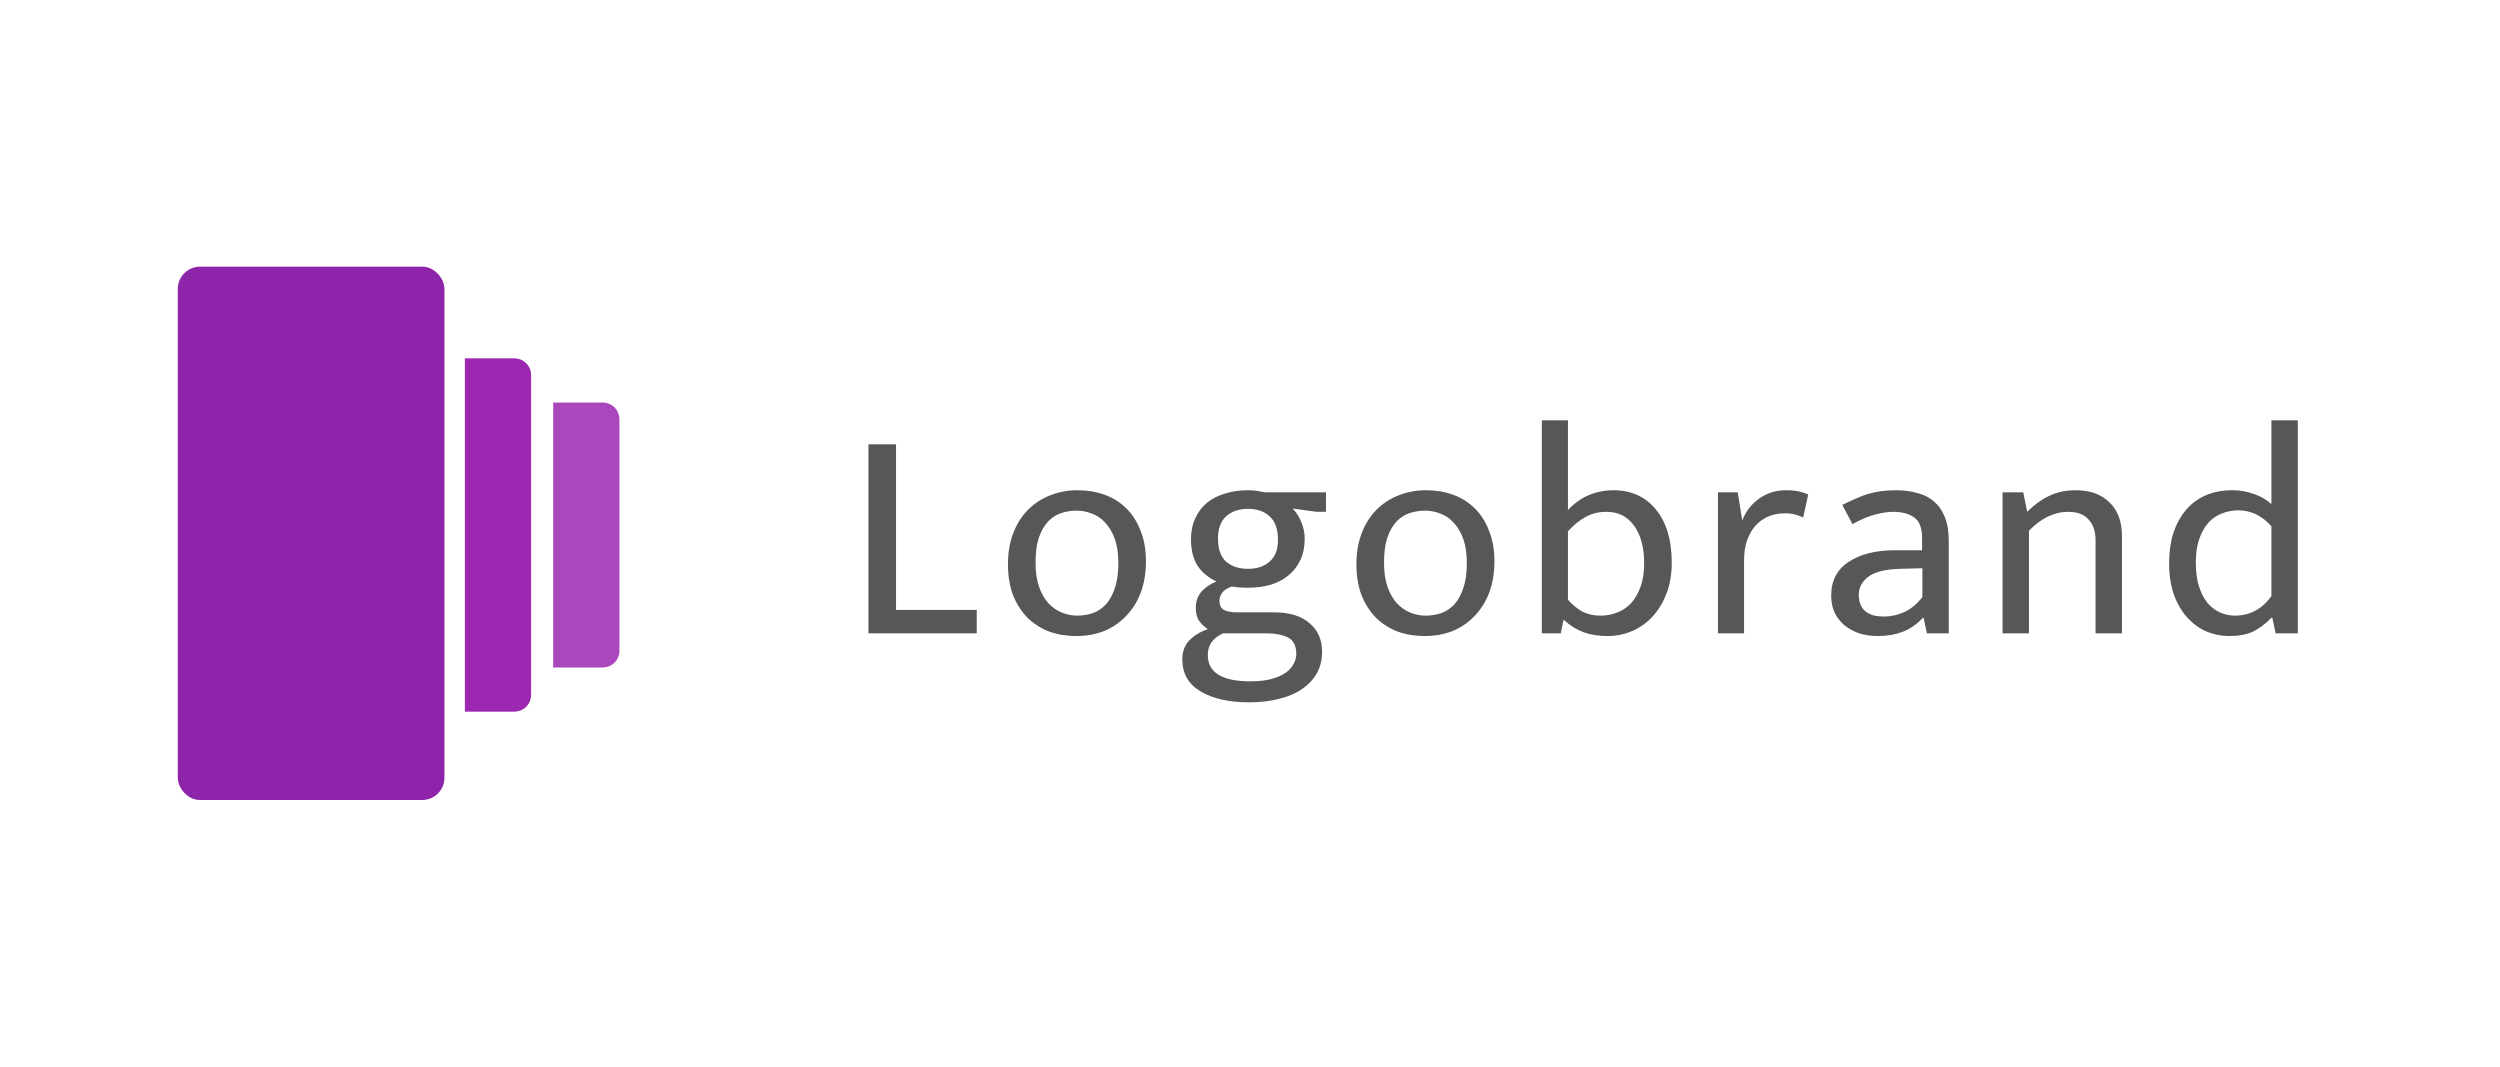 <svg width="225" height="96" viewBox="0 0 225 96" fill="none" xmlns="http://www.w3.org/2000/svg">
<path d="M78.16 39.99H80.644V54.894H87.907V57H78.16V39.99ZM103.136 50.52C103.136 51.582 102.974 52.536 102.65 53.382C102.326 54.21 101.876 54.912 101.3 55.488C100.742 56.064 100.085 56.505 99.329 56.811C98.573 57.099 97.754 57.243 96.873 57.243C95.99 57.243 95.171 57.108 94.415 56.838C93.677 56.55 93.029 56.136 92.472 55.596C91.931 55.038 91.499 54.363 91.175 53.571C90.87 52.761 90.716 51.834 90.716 50.79C90.716 49.728 90.879 48.783 91.203 47.955C91.526 47.127 91.968 46.434 92.525 45.876C93.102 45.3 93.767 44.868 94.523 44.58C95.279 44.274 96.099 44.121 96.981 44.121C97.862 44.121 98.672 44.256 99.41 44.526C100.166 44.796 100.814 45.201 101.354 45.741C101.912 46.281 102.344 46.956 102.65 47.766C102.974 48.558 103.136 49.476 103.136 50.52ZM100.652 50.655C100.652 49.809 100.544 49.089 100.328 48.495C100.112 47.901 99.825 47.415 99.465 47.037C99.123 46.659 98.727 46.389 98.276 46.227C97.826 46.047 97.368 45.957 96.9 45.957C96.431 45.957 95.972 46.029 95.522 46.173C95.073 46.317 94.677 46.569 94.335 46.929C93.993 47.289 93.713 47.775 93.498 48.387C93.299 48.981 93.201 49.737 93.201 50.655C93.201 51.501 93.308 52.23 93.525 52.842C93.74 53.436 94.019 53.922 94.362 54.3C94.722 54.678 95.126 54.957 95.576 55.137C96.026 55.317 96.486 55.407 96.954 55.407C97.421 55.407 97.88 55.335 98.331 55.191C98.781 55.029 99.177 54.768 99.519 54.408C99.861 54.03 100.13 53.544 100.328 52.95C100.544 52.338 100.652 51.573 100.652 50.655ZM107.189 48.522C107.189 47.82 107.315 47.199 107.567 46.659C107.819 46.101 108.17 45.633 108.62 45.255C109.088 44.877 109.637 44.598 110.267 44.418C110.897 44.22 111.581 44.121 112.319 44.121C112.589 44.121 112.85 44.139 113.102 44.175C113.354 44.211 113.606 44.256 113.858 44.31H119.339V46.065H118.502L116.342 45.768C116.684 46.128 116.945 46.542 117.125 47.01C117.323 47.478 117.422 47.973 117.422 48.495C117.422 49.197 117.296 49.827 117.044 50.385C116.792 50.925 116.441 51.384 115.991 51.762C115.541 52.14 115.001 52.428 114.371 52.626C113.741 52.806 113.057 52.896 112.319 52.896C111.761 52.896 111.275 52.86 110.861 52.788C110.447 52.932 110.159 53.121 109.997 53.355C109.835 53.571 109.754 53.805 109.754 54.057C109.754 54.471 109.889 54.75 110.159 54.894C110.447 55.038 110.825 55.11 111.293 55.11H114.641C116.045 55.11 117.116 55.434 117.854 56.082C118.61 56.712 118.988 57.576 118.988 58.674C118.988 59.376 118.835 60.006 118.529 60.564C118.223 61.122 117.782 61.599 117.206 61.995C116.648 62.391 115.964 62.688 115.154 62.886C114.344 63.102 113.435 63.21 112.427 63.21C110.591 63.21 109.124 62.877 108.026 62.211C106.946 61.563 106.406 60.6 106.406 59.322C106.406 58.656 106.613 58.098 107.027 57.648C107.459 57.198 108.017 56.856 108.701 56.622C108.341 56.37 108.071 56.109 107.891 55.839C107.711 55.551 107.621 55.173 107.621 54.705C107.621 54.147 107.783 53.67 108.107 53.274C108.449 52.878 108.908 52.563 109.484 52.329C108.764 52.005 108.197 51.537 107.783 50.925C107.387 50.295 107.189 49.494 107.189 48.522ZM110.078 57C109.16 57.414 108.701 58.062 108.701 58.944C108.701 60.528 109.979 61.32 112.535 61.32C113.291 61.32 113.93 61.248 114.452 61.104C114.974 60.96 115.397 60.771 115.721 60.537C116.045 60.303 116.279 60.042 116.423 59.754C116.585 59.466 116.666 59.169 116.666 58.863C116.666 58.107 116.405 57.603 115.883 57.351C115.379 57.117 114.74 57 113.966 57H110.078ZM115.019 48.576C115.019 47.622 114.767 46.92 114.263 46.47C113.777 46.02 113.129 45.795 112.319 45.795C111.509 45.795 110.852 46.02 110.348 46.47C109.862 46.92 109.619 47.586 109.619 48.468C109.619 49.404 109.862 50.097 110.348 50.547C110.852 50.979 111.509 51.195 112.319 51.195C113.129 51.195 113.777 50.979 114.263 50.547C114.767 50.115 115.019 49.458 115.019 48.576ZM134.498 50.52C134.498 51.582 134.336 52.536 134.012 53.382C133.688 54.21 133.238 54.912 132.662 55.488C132.104 56.064 131.447 56.505 130.691 56.811C129.935 57.099 129.116 57.243 128.234 57.243C127.352 57.243 126.533 57.108 125.777 56.838C125.039 56.55 124.391 56.136 123.833 55.596C123.293 55.038 122.861 54.363 122.537 53.571C122.231 52.761 122.078 51.834 122.078 50.79C122.078 49.728 122.24 48.783 122.564 47.955C122.888 47.127 123.329 46.434 123.887 45.876C124.463 45.3 125.129 44.868 125.885 44.58C126.641 44.274 127.46 44.121 128.342 44.121C129.224 44.121 130.034 44.256 130.772 44.526C131.528 44.796 132.176 45.201 132.716 45.741C133.274 46.281 133.706 46.956 134.012 47.766C134.336 48.558 134.498 49.476 134.498 50.52ZM132.014 50.655C132.014 49.809 131.906 49.089 131.69 48.495C131.474 47.901 131.186 47.415 130.826 47.037C130.484 46.659 130.088 46.389 129.638 46.227C129.188 46.047 128.729 45.957 128.261 45.957C127.793 45.957 127.334 46.029 126.884 46.173C126.434 46.317 126.038 46.569 125.696 46.929C125.354 47.289 125.075 47.775 124.859 48.387C124.661 48.981 124.562 49.737 124.562 50.655C124.562 51.501 124.67 52.23 124.886 52.842C125.102 53.436 125.381 53.922 125.723 54.3C126.083 54.678 126.488 54.957 126.938 55.137C127.388 55.317 127.847 55.407 128.315 55.407C128.783 55.407 129.242 55.335 129.692 55.191C130.142 55.029 130.538 54.768 130.88 54.408C131.222 54.03 131.492 53.544 131.69 52.95C131.906 52.338 132.014 51.573 132.014 50.655ZM150.457 50.655C150.457 51.663 150.304 52.572 149.998 53.382C149.692 54.192 149.278 54.885 148.756 55.461C148.234 56.037 147.622 56.478 146.92 56.784C146.218 57.09 145.471 57.243 144.679 57.243C143.851 57.243 143.122 57.126 142.492 56.892C141.88 56.658 141.304 56.298 140.764 55.812H140.71L140.467 57H138.766V37.83H141.115V45.903C141.691 45.291 142.321 44.841 143.005 44.553C143.707 44.265 144.436 44.121 145.192 44.121C146.812 44.121 148.09 44.697 149.026 45.849C149.98 47.001 150.457 48.603 150.457 50.655ZM147.973 50.682C147.973 49.278 147.676 48.162 147.082 47.334C146.488 46.488 145.651 46.065 144.571 46.065C143.887 46.065 143.266 46.218 142.708 46.524C142.15 46.83 141.619 47.262 141.115 47.82V53.976C141.493 54.408 141.916 54.759 142.384 55.029C142.87 55.281 143.428 55.407 144.058 55.407C144.562 55.407 145.048 55.317 145.516 55.137C146.002 54.957 146.425 54.678 146.785 54.3C147.145 53.904 147.433 53.409 147.649 52.815C147.865 52.221 147.973 51.51 147.973 50.682ZM154.616 57V44.31H156.398L156.803 46.848C157.109 46.038 157.613 45.381 158.315 44.877C159.017 44.373 159.827 44.121 160.745 44.121C161.213 44.121 161.6 44.157 161.906 44.229C162.212 44.301 162.491 44.391 162.743 44.499L162.284 46.578C162.068 46.47 161.825 46.38 161.555 46.308C161.303 46.236 160.997 46.2 160.637 46.2C160.115 46.2 159.629 46.29 159.179 46.47C158.747 46.65 158.36 46.92 158.018 47.28C157.694 47.64 157.433 48.09 157.235 48.63C157.055 49.152 156.965 49.755 156.965 50.439V57H154.616ZM165.805 45.444C166.237 45.228 166.642 45.039 167.02 44.877C167.398 44.697 167.776 44.553 168.154 44.445C168.532 44.337 168.919 44.256 169.315 44.202C169.711 44.148 170.143 44.121 170.611 44.121C171.313 44.121 171.952 44.202 172.528 44.364C173.122 44.508 173.626 44.76 174.04 45.12C174.472 45.48 174.805 45.957 175.039 46.551C175.273 47.127 175.39 47.856 175.39 48.738V57H173.419L173.122 55.596H173.068C172.51 56.19 171.898 56.613 171.232 56.865C170.566 57.117 169.828 57.243 169.018 57.243C168.406 57.243 167.839 57.162 167.317 57C166.813 56.82 166.372 56.577 165.994 56.271C165.616 55.947 165.319 55.56 165.103 55.11C164.905 54.66 164.806 54.156 164.806 53.598C164.806 52.266 165.328 51.258 166.372 50.574C167.434 49.872 168.829 49.521 170.557 49.521H172.987V48.441C172.987 47.523 172.753 46.902 172.285 46.578C171.817 46.236 171.187 46.065 170.395 46.065C169.927 46.065 169.387 46.146 168.775 46.308C168.181 46.452 167.497 46.74 166.723 47.172L165.805 45.444ZM173.014 51.141L171.016 51.195C169.666 51.231 168.703 51.474 168.127 51.924C167.569 52.356 167.29 52.887 167.29 53.517C167.29 53.895 167.353 54.219 167.479 54.489C167.605 54.741 167.767 54.939 167.965 55.083C168.181 55.227 168.424 55.335 168.694 55.407C168.982 55.461 169.279 55.488 169.585 55.488C170.179 55.488 170.782 55.353 171.394 55.083C172.006 54.795 172.546 54.345 173.014 53.733V51.141ZM182.606 57H180.23V44.31H182.093L182.444 46.065C183.074 45.435 183.731 44.958 184.415 44.634C185.117 44.292 185.918 44.121 186.818 44.121C188.114 44.121 189.131 44.49 189.869 45.228C190.607 45.948 190.976 46.956 190.976 48.252V57H188.6V48.603C188.6 47.829 188.393 47.217 187.979 46.767C187.583 46.299 186.971 46.065 186.143 46.065C184.883 46.065 183.704 46.632 182.606 47.766V57ZM204.427 37.83H206.803V57H204.805L204.508 55.596H204.427C203.869 56.172 203.302 56.595 202.726 56.865C202.168 57.117 201.457 57.243 200.593 57.243C199.909 57.243 199.243 57.108 198.595 56.838C197.965 56.568 197.398 56.163 196.894 55.623C196.39 55.083 195.985 54.408 195.679 53.598C195.373 52.77 195.22 51.798 195.22 50.682C195.22 49.692 195.346 48.792 195.598 47.982C195.868 47.172 196.246 46.479 196.732 45.903C197.218 45.327 197.812 44.886 198.514 44.58C199.216 44.274 200.017 44.121 200.917 44.121C201.583 44.121 202.213 44.229 202.807 44.445C203.419 44.643 203.959 44.949 204.427 45.363V37.83ZM204.427 47.361C203.581 46.407 202.582 45.93 201.43 45.93C200.944 45.93 200.467 46.02 199.999 46.2C199.549 46.362 199.144 46.632 198.784 47.01C198.442 47.388 198.163 47.874 197.947 48.468C197.731 49.062 197.623 49.773 197.623 50.601C197.623 51.465 197.722 52.203 197.92 52.815C198.118 53.409 198.379 53.904 198.703 54.3C199.045 54.678 199.423 54.957 199.837 55.137C200.269 55.317 200.701 55.407 201.133 55.407C202.483 55.407 203.581 54.822 204.427 53.652V47.361Z" fill="#575757"/>
<path d="M54.25 59.575H50.287V36.725H54.25C54.802 36.725 55.25 37.173 55.25 37.725V58.575C55.25 59.127 54.802 59.575 54.25 59.575Z" fill="#AB47BC" stroke="#AB47BC"/>
<path d="M46.3 63.55H42.338V32.75H46.3C46.853 32.75 47.3 33.198 47.3 33.75V62.55C47.3 63.102 46.853 63.55 46.3 63.55Z" fill="#9C27B0" stroke="#9C27B0"/>
<rect x="16.5" y="24.5" width="23" height="47" rx="1.5" fill="#8E24AA" stroke="#8E24AA"/>
</svg>
